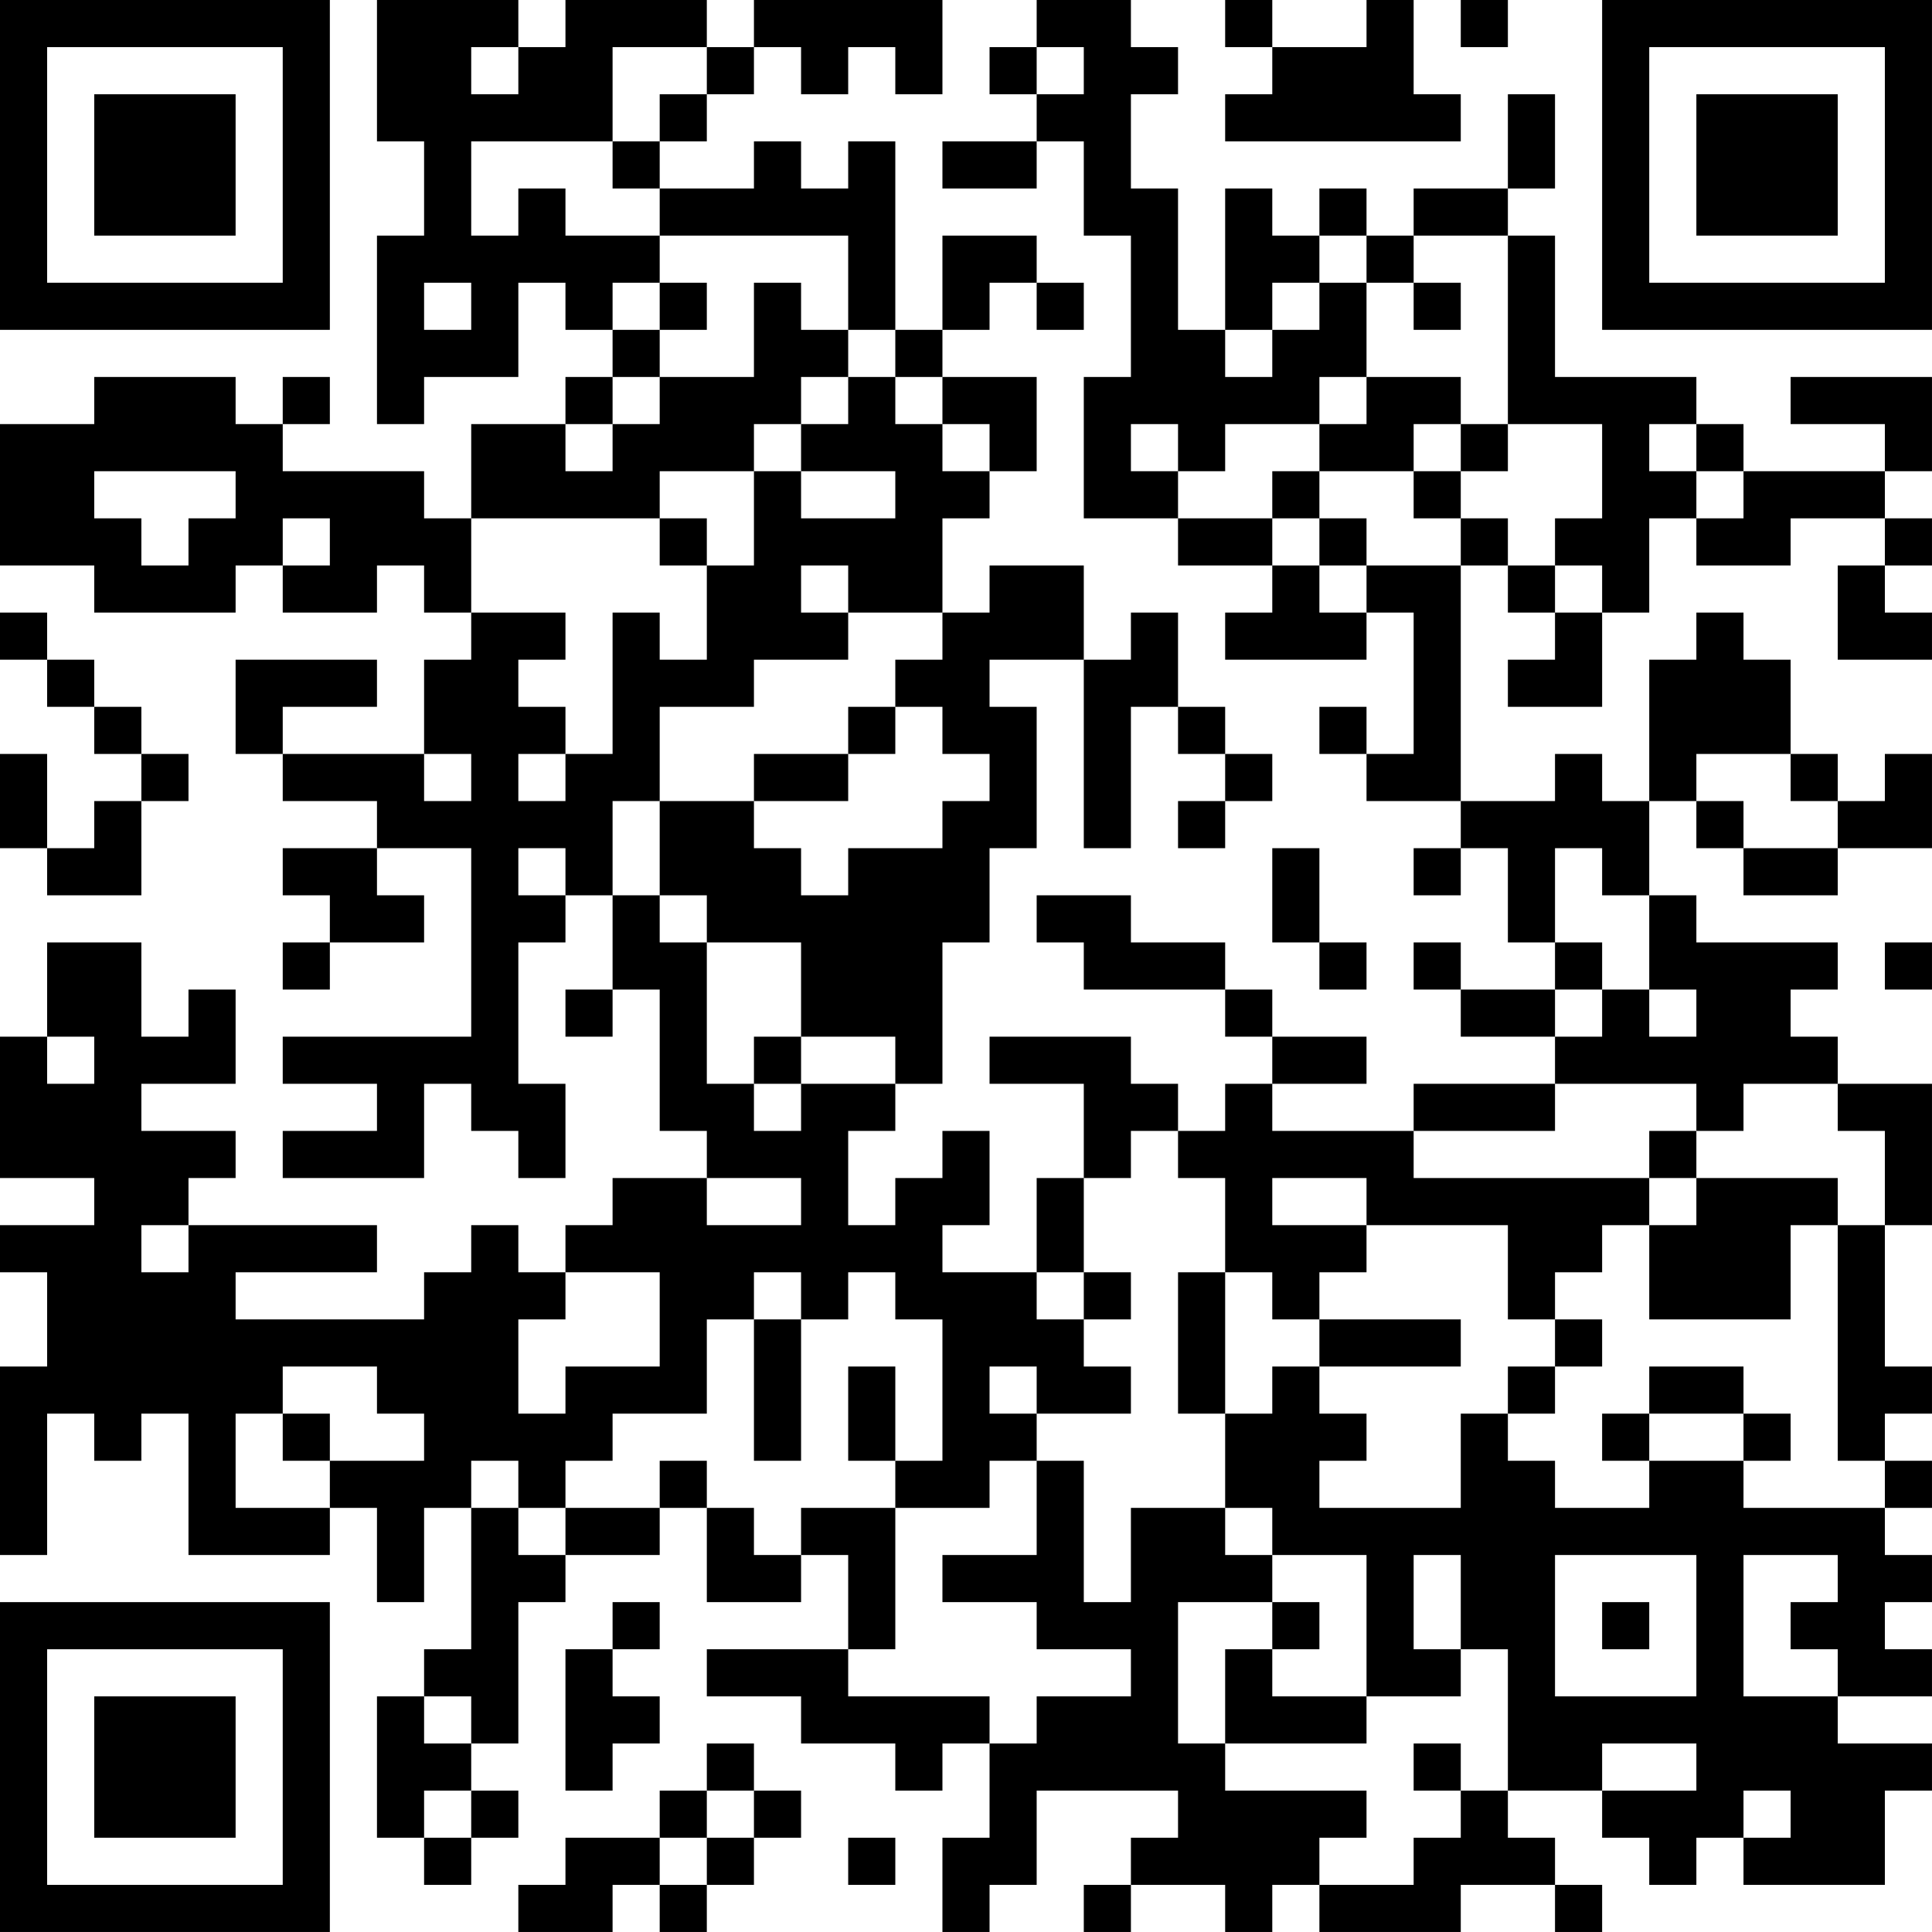 <?xml version="1.0" encoding="UTF-8"?>
<svg xmlns="http://www.w3.org/2000/svg" version="1.1" width="200" height="200" viewBox="0 0 200 200"><rect x="0" y="0" width="200" height="200" fill="#ffffff"/><g transform="scale(4.878)"><g transform="translate(0,0)"><path fill-rule="evenodd" d="M8 0L8 3L9 3L9 5L8 5L8 9L9 9L9 8L11 8L11 6L12 6L12 7L13 7L13 8L12 8L12 9L10 9L10 11L9 11L9 10L6 10L6 9L7 9L7 8L6 8L6 9L5 9L5 8L2 8L2 9L0 9L0 12L2 12L2 13L5 13L5 12L6 12L6 13L8 13L8 12L9 12L9 13L10 13L10 14L9 14L9 16L6 16L6 15L8 15L8 14L5 14L5 16L6 16L6 17L8 17L8 18L6 18L6 19L7 19L7 20L6 20L6 21L7 21L7 20L9 20L9 19L8 19L8 18L10 18L10 22L6 22L6 23L8 23L8 24L6 24L6 25L9 25L9 23L10 23L10 24L11 24L11 25L12 25L12 23L11 23L11 20L12 20L12 19L13 19L13 21L12 21L12 22L13 22L13 21L14 21L14 24L15 24L15 25L13 25L13 26L12 26L12 27L11 27L11 26L10 26L10 27L9 27L9 28L5 28L5 27L8 27L8 26L4 26L4 25L5 25L5 24L3 24L3 23L5 23L5 21L4 21L4 22L3 22L3 20L1 20L1 22L0 22L0 25L2 25L2 26L0 26L0 27L1 27L1 29L0 29L0 33L1 33L1 30L2 30L2 31L3 31L3 30L4 30L4 33L7 33L7 32L8 32L8 34L9 34L9 32L10 32L10 35L9 35L9 36L8 36L8 39L9 39L9 40L10 40L10 39L11 39L11 38L10 38L10 37L11 37L11 34L12 34L12 33L14 33L14 32L15 32L15 34L17 34L17 33L18 33L18 35L15 35L15 36L17 36L17 37L19 37L19 38L20 38L20 37L21 37L21 39L20 39L20 41L21 41L21 40L22 40L22 38L25 38L25 39L24 39L24 40L23 40L23 41L24 41L24 40L26 40L26 41L27 41L27 40L28 40L28 41L31 41L31 40L33 40L33 41L34 41L34 40L33 40L33 39L32 39L32 38L34 38L34 39L35 39L35 40L36 40L36 39L37 39L37 40L40 40L40 38L41 38L41 37L39 37L39 36L41 36L41 35L40 35L40 34L41 34L41 33L40 33L40 32L41 32L41 31L40 31L40 30L41 30L41 29L40 29L40 26L41 26L41 23L39 23L39 22L38 22L38 21L39 21L39 20L36 20L36 19L35 19L35 17L36 17L36 18L37 18L37 19L39 19L39 18L41 18L41 16L40 16L40 17L39 17L39 16L38 16L38 14L37 14L37 13L36 13L36 14L35 14L35 17L34 17L34 16L33 16L33 17L31 17L31 12L32 12L32 13L33 13L33 14L32 14L32 15L34 15L34 13L35 13L35 11L36 11L36 12L38 12L38 11L40 11L40 12L39 12L39 14L41 14L41 13L40 13L40 12L41 12L41 11L40 11L40 10L41 10L41 8L38 8L38 9L40 9L40 10L37 10L37 9L36 9L36 8L33 8L33 5L32 5L32 4L33 4L33 2L32 2L32 4L30 4L30 5L29 5L29 4L28 4L28 5L27 5L27 4L26 4L26 7L25 7L25 4L24 4L24 2L25 2L25 1L24 1L24 0L22 0L22 1L21 1L21 2L22 2L22 3L20 3L20 4L22 4L22 3L23 3L23 5L24 5L24 8L23 8L23 11L25 11L25 12L27 12L27 13L26 13L26 14L29 14L29 13L30 13L30 16L29 16L29 15L28 15L28 16L29 16L29 17L31 17L31 18L30 18L30 19L31 19L31 18L32 18L32 20L33 20L33 21L31 21L31 20L30 20L30 21L31 21L31 22L33 22L33 23L30 23L30 24L27 24L27 23L29 23L29 22L27 22L27 21L26 21L26 20L24 20L24 19L22 19L22 20L23 20L23 21L26 21L26 22L27 22L27 23L26 23L26 24L25 24L25 23L24 23L24 22L21 22L21 23L23 23L23 25L22 25L22 27L20 27L20 26L21 26L21 24L20 24L20 25L19 25L19 26L18 26L18 24L19 24L19 23L20 23L20 20L21 20L21 18L22 18L22 15L21 15L21 14L23 14L23 18L24 18L24 15L25 15L25 16L26 16L26 17L25 17L25 18L26 18L26 17L27 17L27 16L26 16L26 15L25 15L25 13L24 13L24 14L23 14L23 12L21 12L21 13L20 13L20 11L21 11L21 10L22 10L22 8L20 8L20 7L21 7L21 6L22 6L22 7L23 7L23 6L22 6L22 5L20 5L20 7L19 7L19 3L18 3L18 4L17 4L17 3L16 3L16 4L14 4L14 3L15 3L15 2L16 2L16 1L17 1L17 2L18 2L18 1L19 1L19 2L20 2L20 0L16 0L16 1L15 1L15 0L12 0L12 1L11 1L11 0ZM26 0L26 1L27 1L27 2L26 2L26 3L31 3L31 2L30 2L30 0L29 0L29 1L27 1L27 0ZM31 0L31 1L32 1L32 0ZM10 1L10 2L11 2L11 1ZM13 1L13 3L10 3L10 5L11 5L11 4L12 4L12 5L14 5L14 6L13 6L13 7L14 7L14 8L13 8L13 9L12 9L12 10L13 10L13 9L14 9L14 8L16 8L16 6L17 6L17 7L18 7L18 8L17 8L17 9L16 9L16 10L14 10L14 11L10 11L10 13L12 13L12 14L11 14L11 15L12 15L12 16L11 16L11 17L12 17L12 16L13 16L13 13L14 13L14 14L15 14L15 12L16 12L16 10L17 10L17 11L19 11L19 10L17 10L17 9L18 9L18 8L19 8L19 9L20 9L20 10L21 10L21 9L20 9L20 8L19 8L19 7L18 7L18 5L14 5L14 4L13 4L13 3L14 3L14 2L15 2L15 1ZM22 1L22 2L23 2L23 1ZM28 5L28 6L27 6L27 7L26 7L26 8L27 8L27 7L28 7L28 6L29 6L29 8L28 8L28 9L26 9L26 10L25 10L25 9L24 9L24 10L25 10L25 11L27 11L27 12L28 12L28 13L29 13L29 12L31 12L31 11L32 11L32 12L33 12L33 13L34 13L34 12L33 12L33 11L34 11L34 9L32 9L32 5L30 5L30 6L29 6L29 5ZM9 6L9 7L10 7L10 6ZM14 6L14 7L15 7L15 6ZM30 6L30 7L31 7L31 6ZM29 8L29 9L28 9L28 10L27 10L27 11L28 11L28 12L29 12L29 11L28 11L28 10L30 10L30 11L31 11L31 10L32 10L32 9L31 9L31 8ZM30 9L30 10L31 10L31 9ZM35 9L35 10L36 10L36 11L37 11L37 10L36 10L36 9ZM2 10L2 11L3 11L3 12L4 12L4 11L5 11L5 10ZM6 11L6 12L7 12L7 11ZM14 11L14 12L15 12L15 11ZM17 12L17 13L18 13L18 14L16 14L16 15L14 15L14 17L13 17L13 19L14 19L14 20L15 20L15 23L16 23L16 24L17 24L17 23L19 23L19 22L17 22L17 20L15 20L15 19L14 19L14 17L16 17L16 18L17 18L17 19L18 19L18 18L20 18L20 17L21 17L21 16L20 16L20 15L19 15L19 14L20 14L20 13L18 13L18 12ZM0 13L0 14L1 14L1 15L2 15L2 16L3 16L3 17L2 17L2 18L1 18L1 16L0 16L0 18L1 18L1 19L3 19L3 17L4 17L4 16L3 16L3 15L2 15L2 14L1 14L1 13ZM18 15L18 16L16 16L16 17L18 17L18 16L19 16L19 15ZM9 16L9 17L10 17L10 16ZM36 16L36 17L37 17L37 18L39 18L39 17L38 17L38 16ZM11 18L11 19L12 19L12 18ZM27 18L27 20L28 20L28 21L29 21L29 20L28 20L28 18ZM33 18L33 20L34 20L34 21L33 21L33 22L34 22L34 21L35 21L35 22L36 22L36 21L35 21L35 19L34 19L34 18ZM40 20L40 21L41 21L41 20ZM1 22L1 23L2 23L2 22ZM16 22L16 23L17 23L17 22ZM33 23L33 24L30 24L30 25L35 25L35 26L34 26L34 27L33 27L33 28L32 28L32 26L29 26L29 25L27 25L27 26L29 26L29 27L28 27L28 28L27 28L27 27L26 27L26 25L25 25L25 24L24 24L24 25L23 25L23 27L22 27L22 28L23 28L23 29L24 29L24 30L22 30L22 29L21 29L21 30L22 30L22 31L21 31L21 32L19 32L19 31L20 31L20 28L19 28L19 27L18 27L18 28L17 28L17 27L16 27L16 28L15 28L15 30L13 30L13 31L12 31L12 32L11 32L11 31L10 31L10 32L11 32L11 33L12 33L12 32L14 32L14 31L15 31L15 32L16 32L16 33L17 33L17 32L19 32L19 35L18 35L18 36L21 36L21 37L22 37L22 36L24 36L24 35L22 35L22 34L20 34L20 33L22 33L22 31L23 31L23 34L24 34L24 32L26 32L26 33L27 33L27 34L25 34L25 37L26 37L26 38L29 38L29 39L28 39L28 40L30 40L30 39L31 39L31 38L32 38L32 35L31 35L31 33L30 33L30 35L31 35L31 36L29 36L29 33L27 33L27 32L26 32L26 30L27 30L27 29L28 29L28 30L29 30L29 31L28 31L28 32L31 32L31 30L32 30L32 31L33 31L33 32L35 32L35 31L37 31L37 32L40 32L40 31L39 31L39 26L40 26L40 24L39 24L39 23L37 23L37 24L36 24L36 23ZM35 24L35 25L36 25L36 26L35 26L35 28L38 28L38 26L39 26L39 25L36 25L36 24ZM15 25L15 26L17 26L17 25ZM3 26L3 27L4 27L4 26ZM12 27L12 28L11 28L11 30L12 30L12 29L14 29L14 27ZM23 27L23 28L24 28L24 27ZM25 27L25 30L26 30L26 27ZM16 28L16 31L17 31L17 28ZM28 28L28 29L31 29L31 28ZM33 28L33 29L32 29L32 30L33 30L33 29L34 29L34 28ZM6 29L6 30L5 30L5 32L7 32L7 31L9 31L9 30L8 30L8 29ZM18 29L18 31L19 31L19 29ZM35 29L35 30L34 30L34 31L35 31L35 30L37 30L37 31L38 31L38 30L37 30L37 29ZM6 30L6 31L7 31L7 30ZM33 33L33 36L36 36L36 33ZM37 33L37 36L39 36L39 35L38 35L38 34L39 34L39 33ZM13 34L13 35L12 35L12 38L13 38L13 37L14 37L14 36L13 36L13 35L14 35L14 34ZM27 34L27 35L26 35L26 37L29 37L29 36L27 36L27 35L28 35L28 34ZM34 34L34 35L35 35L35 34ZM9 36L9 37L10 37L10 36ZM15 37L15 38L14 38L14 39L12 39L12 40L11 40L11 41L13 41L13 40L14 40L14 41L15 41L15 40L16 40L16 39L17 39L17 38L16 38L16 37ZM30 37L30 38L31 38L31 37ZM34 37L34 38L36 38L36 37ZM9 38L9 39L10 39L10 38ZM15 38L15 39L14 39L14 40L15 40L15 39L16 39L16 38ZM37 38L37 39L38 39L38 38ZM18 39L18 40L19 40L19 39ZM0 0L0 7L7 7L7 0ZM1 1L1 6L6 6L6 1ZM2 2L2 5L5 5L5 2ZM34 0L34 7L41 7L41 0ZM35 1L35 6L40 6L40 1ZM36 2L36 5L39 5L39 2ZM0 34L0 41L7 41L7 34ZM1 35L1 40L6 40L6 35ZM2 36L2 39L5 39L5 36Z" fill="#000000"/></g></g></svg>

